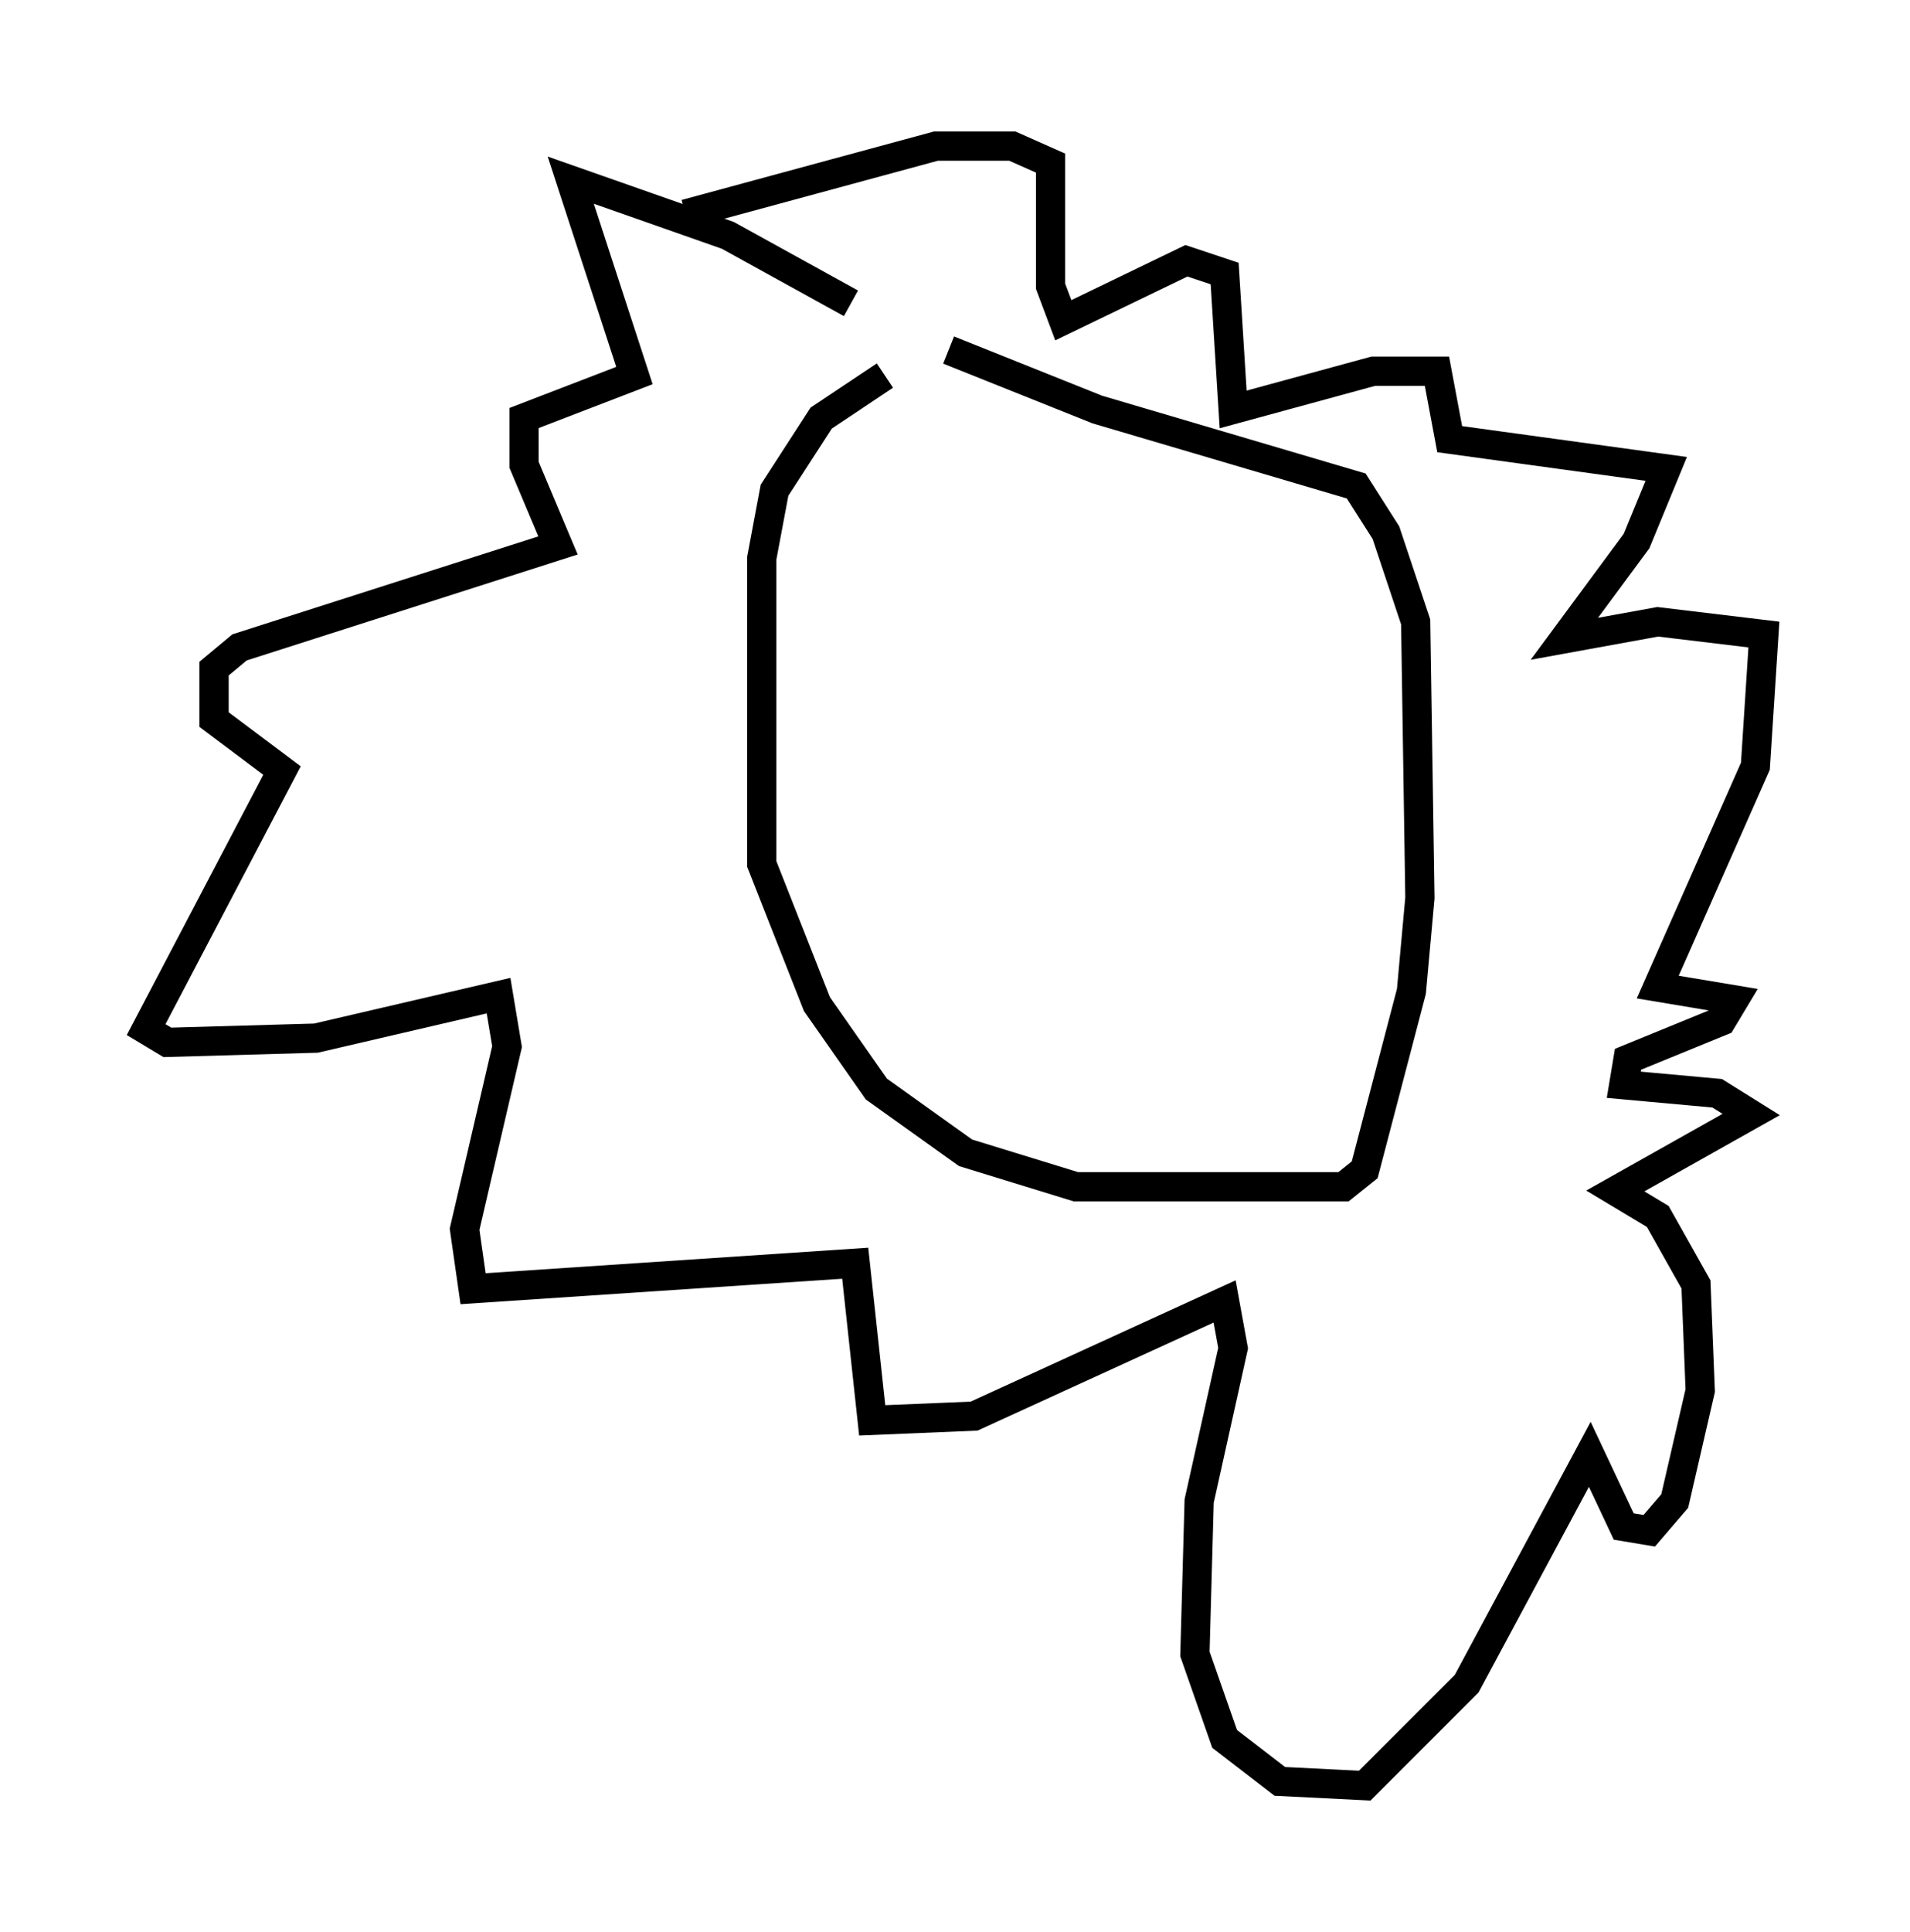 <?xml version="1.0" encoding="utf-8" ?>
<svg baseProfile="full" height="66.067" version="1.1" width="65.341" xmlns="http://www.w3.org/2000/svg" xmlns:ev="http://www.w3.org/2001/xml-events" xmlns:xlink="http://www.w3.org/1999/xlink"><defs /><rect fill="white" height="66.067" width="65.341" x="0" y="0" /><path d="M32.452, 12.263 m-2.179, 0.581 l-2.179, 1.453 -1.598, 2.469 l-0.436, 2.324 0.0, 10.458 l1.888, 4.793 2.034, 2.905 l3.05, 2.179 3.777, 1.162 l9.151, 0.0 0.726, -0.581 l1.598, -6.101 0.291, -3.196 l-0.145, -9.441 -1.017, -3.05 l-1.017, -1.598 -8.86, -2.615 l-5.084, -2.034 m-3.341, -1.598 l-4.212, -2.324 -5.374, -1.888 l2.179, 6.682 -3.777, 1.453 l0.0, 1.598 1.162, 2.76 l-10.894, 3.486 -0.872, 0.726 l0.0, 1.743 2.324, 1.743 l-4.648, 8.86 0.726, 0.436 l5.084, -0.145 6.246, -1.453 l0.291, 1.743 -1.453, 6.246 l0.291, 2.034 13.073, -0.872 l0.581, 5.374 3.486, -0.145 l8.57, -3.922 0.291, 1.598 l-1.162, 5.229 -0.145, 5.229 l1.017, 2.905 1.888, 1.453 l2.905, 0.145 3.486, -3.486 l4.212, -7.844 1.162, 2.469 l0.872, 0.145 0.872, -1.017 l0.872, -3.777 -0.145, -3.631 l-1.307, -2.324 -1.453, -0.872 l4.648, -2.615 -1.162, -0.726 l-3.196, -0.291 0.145, -0.872 l3.196, -1.307 0.436, -0.726 l-2.615, -0.436 3.341, -7.553 l0.291, -4.503 -3.631, -0.436 l-3.196, 0.581 2.469, -3.341 l1.017, -2.469 -7.408, -1.017 l-0.436, -2.324 -2.179, 0.0 l-4.793, 1.307 -0.291, -4.648 l-1.307, -0.436 -4.212, 2.034 l-0.436, -1.162 0.0, -4.212 l-1.307, -0.581 -2.615, 0.0 l-8.57, 2.324 " fill="none" stroke="black" stroke-width="1" /></svg>